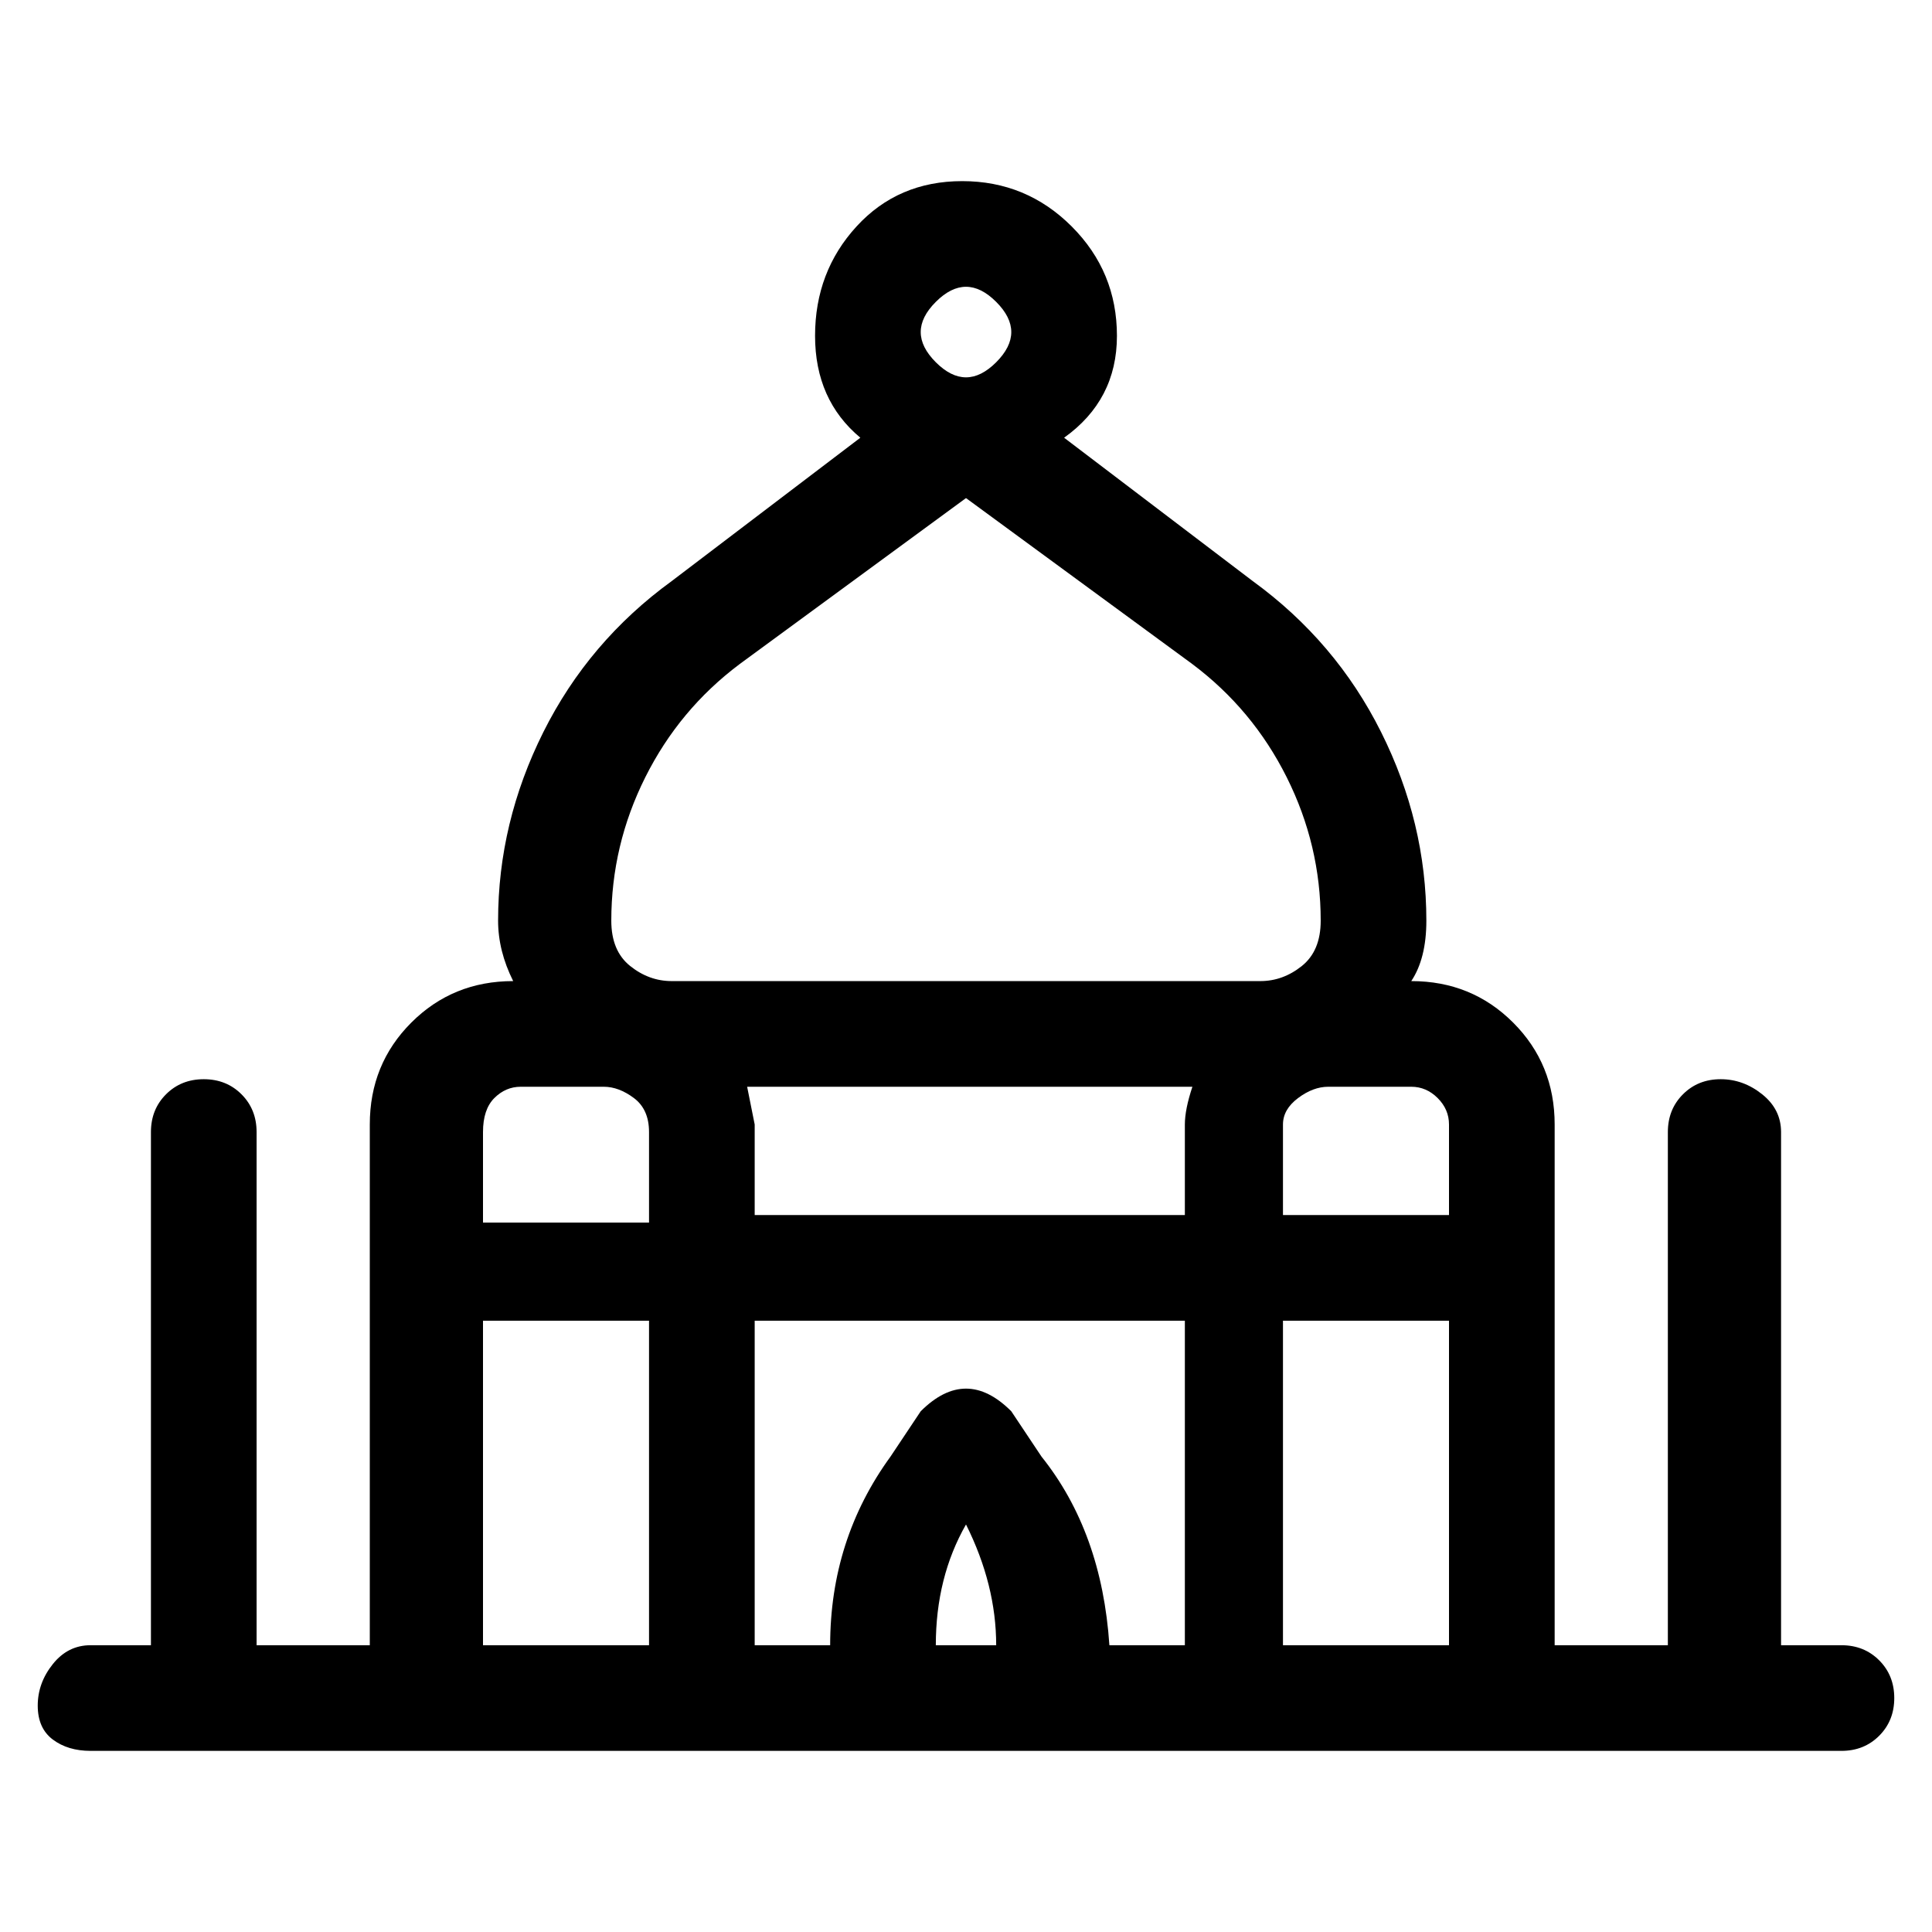 <svg viewBox="0 0 256 256" xmlns="http://www.w3.org/2000/svg">
  <path transform="scale(1, -1) translate(0, -256)" fill="currentColor" d="M244 38h-8v68q0 3 -2.5 5t-5.5 2t-5 -2t-2 -5v-68h-15v69q0 8 -5.5 13.5t-13.5 5.5q2 3 2 8q0 13 -6 25t-17 20l-25 19q7 5 7 13.5t-6 14.5t-14.5 6t-14 -6t-5.5 -14.5t6 -13.5l-25 -19q-11 -8 -17 -20t-6 -25q0 -4 2 -8q-8 0 -13.5 -5.5t-5.5 -13.5v-69h-15v68q0 3 -2 5 t-5 2t-5 -2t-2 -5v-68h-8q-3 0 -5 -2.5t-2 -5.5t2 -4.5t5 -1.5h232q3 0 5 2t2 5t-2 5t-5 2zM192 107v-12h-22v12q0 2 2 3.5t4 1.5h11q2 0 3.5 -1.5t1.5 -3.5zM132 38h-8v0q0 9 4 16q4 -8 4 -16zM138 63l-4 6q-3 3 -6 3t-6 -3l-4 -6q-8 -11 -8 -25v0h-10v43h57v-43h-10v0 q-1 15 -9 25zM100 95v12l-1 5h59q-1 -3 -1 -5v-12h-57zM128 218q2 0 4 -2t2 -4t-2 -4t-4 -2t-4 2t-2 4t2 4t4 2zM98 168l30 22l30 -22q8 -6 12.5 -15t4.5 -19q0 -4 -2.5 -6t-5.5 -2h-78q-3 0 -5.5 2t-2.5 6q0 10 4.5 19t12.5 15zM69 112h11q2 0 4 -1.5t2 -4.5v-12h-22v12 q0 3 1.5 4.5t3.5 1.5zM64 38v43h22v-43h-22zM170 38v43h22v-43h-22z" />
</svg>